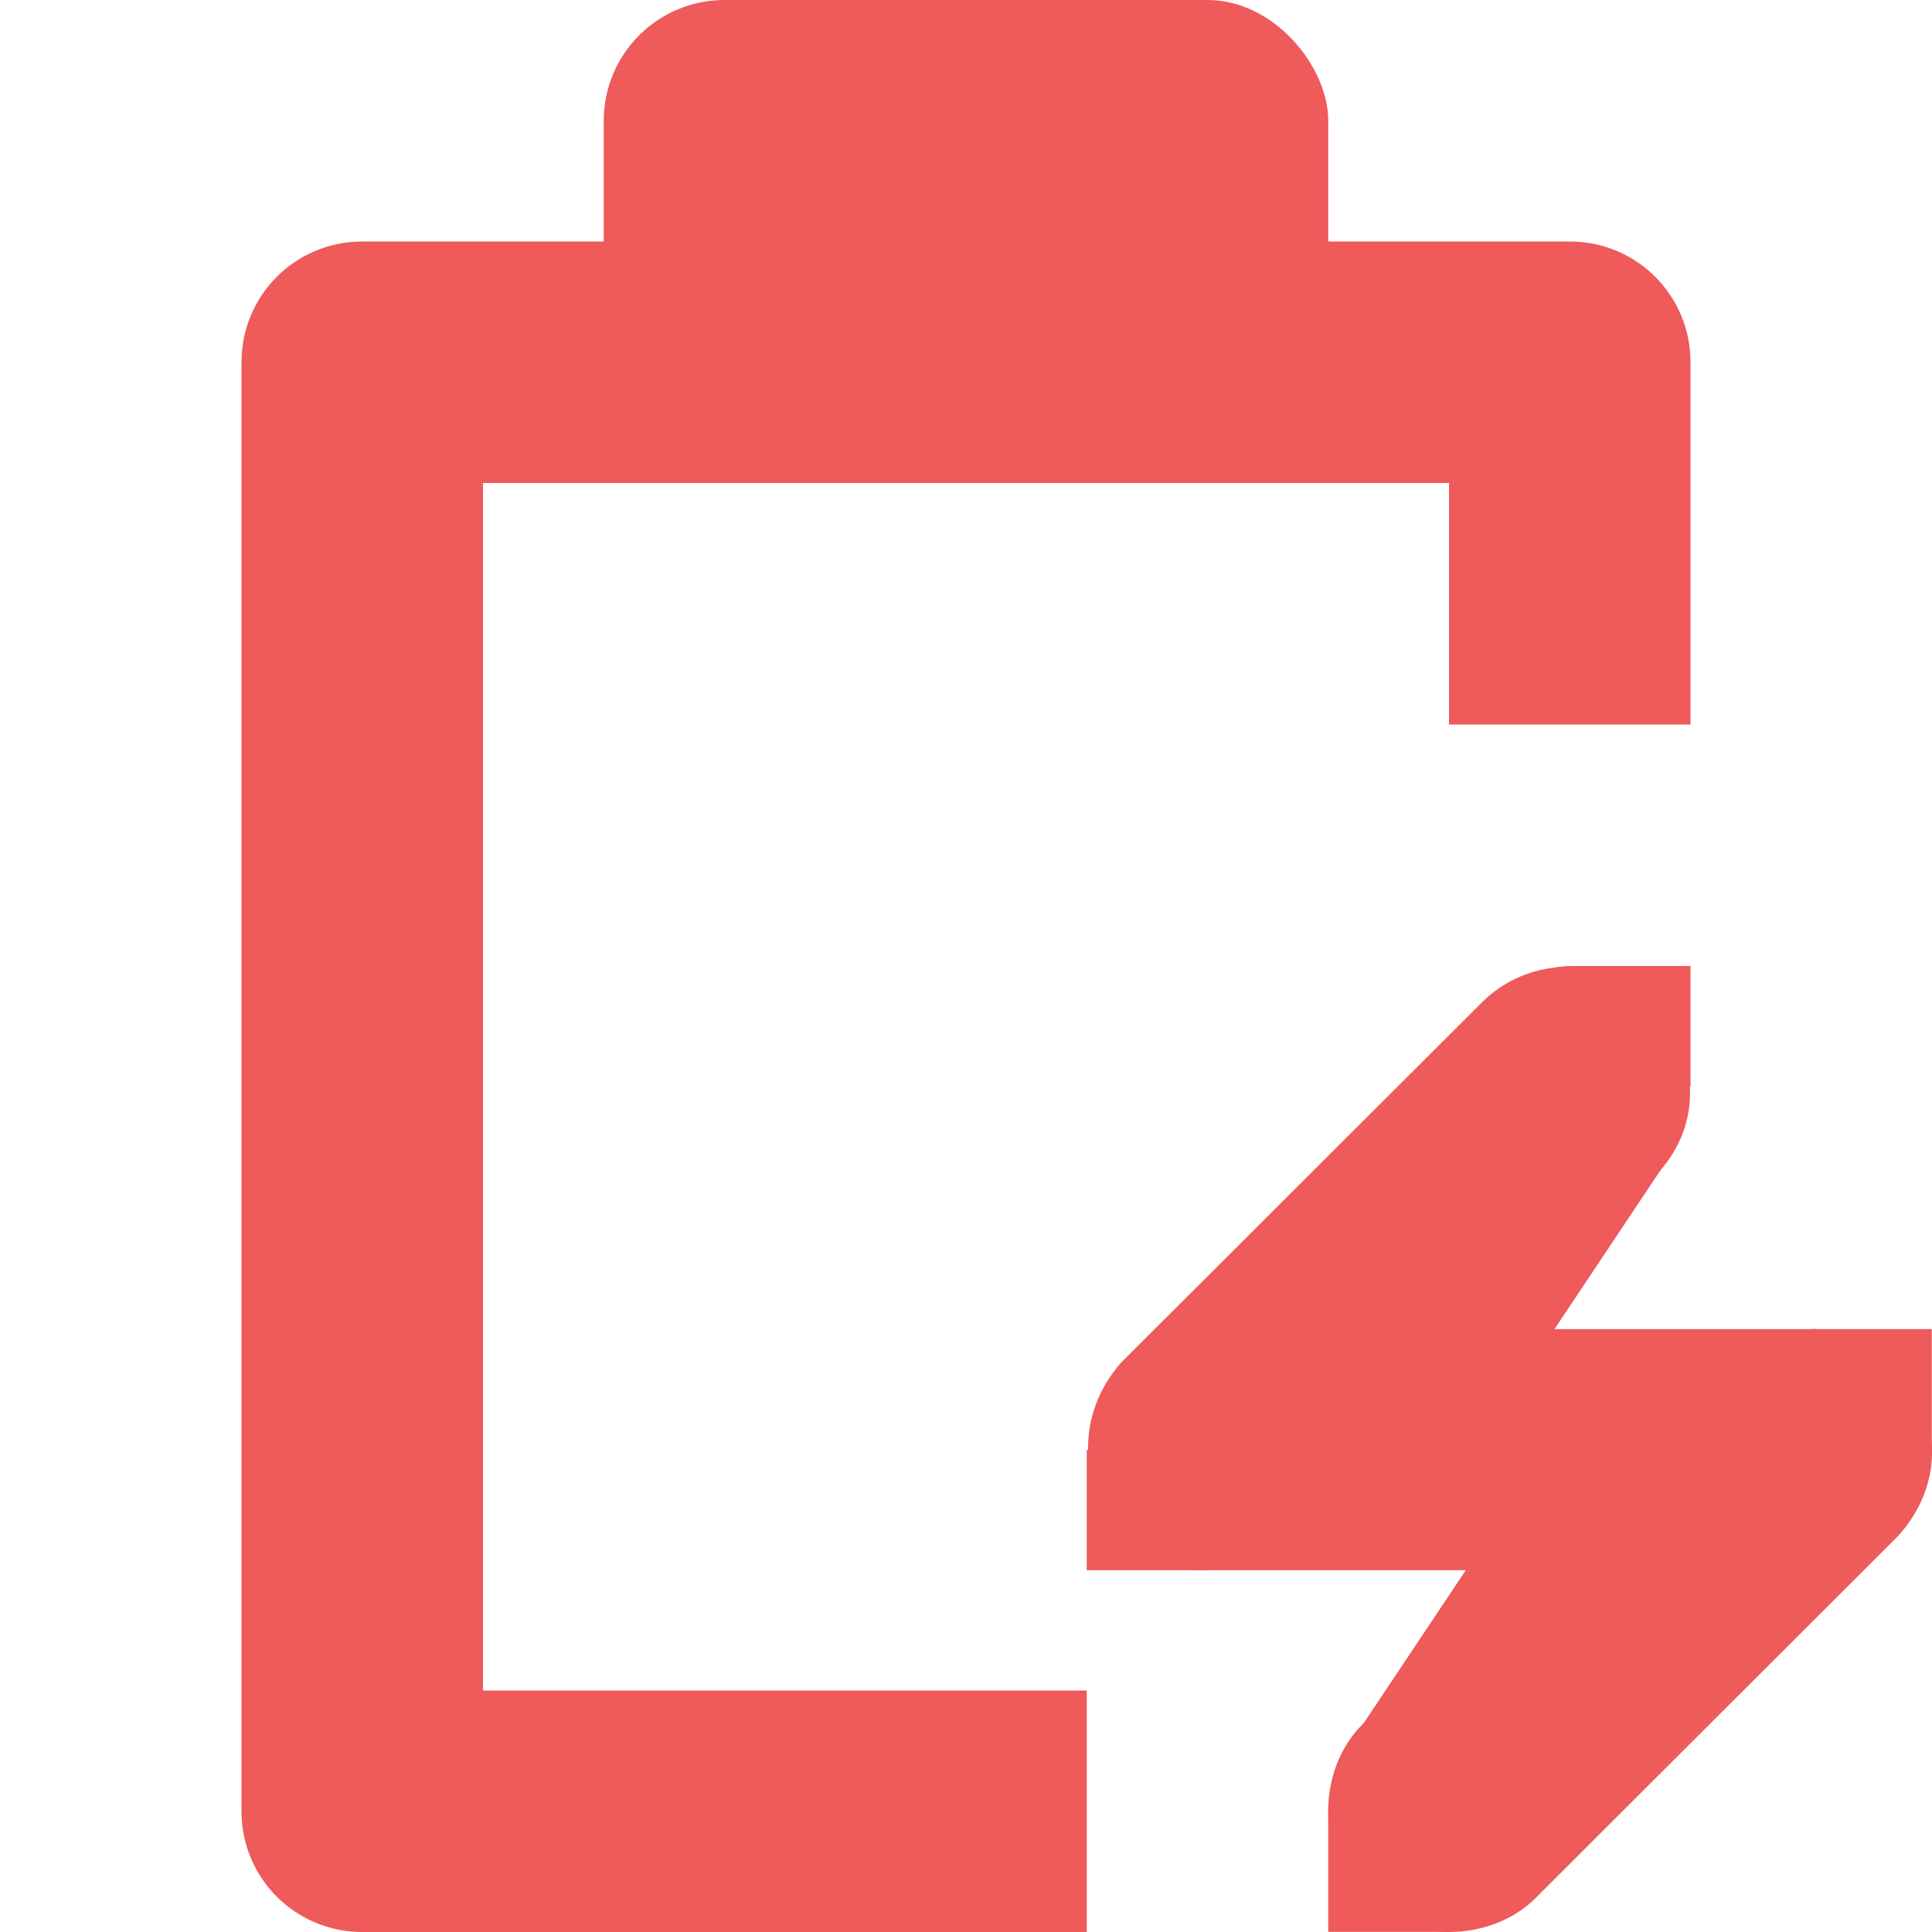 <?xml version="1.0" encoding="UTF-8" standalone="no"?>
<svg
   xmlns:dc="http://purl.org/dc/elements/1.1/"
   xmlns:cc="http://creativecommons.org/ns#"
   xmlns:rdf="http://www.w3.org/1999/02/22-rdf-syntax-ns#"
   xmlns:svg="http://www.w3.org/2000/svg"
   xmlns="http://www.w3.org/2000/svg"
   xmlns:sodipodi="http://sodipodi.sourceforge.net/DTD/sodipodi-0.dtd"
   xmlns:inkscape="http://www.inkscape.org/namespaces/inkscape"
   enable-background="new 0 0 32 32"
   height="16"
   id="Layer_1"
   version="1.1"
   viewBox="0 0 16 16"
   width="16"
   xml:space="preserve"
   inkscape:version="0.48.5 r10040"
   sodipodi:docname="baterija-prazna-zareždane.svg"><defs
     id="defs10" /><sodipodi:namedview
     pagecolor="#ffffff"
     bordercolor="#666666"
     borderopacity="1"
     objecttolerance="10"
     gridtolerance="10"
     guidetolerance="10"
     inkscape:pageopacity="0"
     inkscape:pageshadow="2"
     inkscape:window-width="1920"
     inkscape:window-height="1052"
     id="namedview8"
     showgrid="true"
     inkscape:zoom="64.072522"
     inkscape:cx="12.919072"
     inkscape:cy="3.1137987"
     inkscape:window-x="0"
     inkscape:window-y="28"
     inkscape:window-maximized="1"
     inkscape:current-layer="Layer_1"><inkscape:grid
       type="xygrid"
       id="grid2991"
       empspacing="5"
       visible="true"
       enabled="true"
       snapvisiblegridlinesonly="true" /></sodipodi:namedview><rect
     style="fill:#ef5a5a;fill-opacity:1;stroke:none"
     id="rect3754"
     width="6"
     height="4"
     x="5"
     y="0"
     rx="1"
     ry="1"
     class="error" /><rect
     ry="2"
     rx="2"
     y="2"
     x="-15"
     height="14"
     width="10"
     id="rect3799"
     style="fill:#bebebe;fill-opacity:1;stroke:none" /><path
     style="fill:#ef5a5a;fill-opacity:1;stroke:none"
     d="M 3,2 C 2.446,2 2,2.446 2,3 l 0,12 c 0,0.554 0.446,1 1,1 l 6,0 0,-2 -5,0 0,-10 8,0 0,2 2,0 0,-3 C 14,2.446 13.554,2 13,2 L 3,2 z"
     id="rect3831"
     class="error"
     inkscape:connector-curvature="0" /><path
     inkscape:connector-curvature="0"
     d="m 12.874,8.013 c -0.222,0.024 -0.435,0.125 -0.594,0.281 L 9.281,11.288 c -0.621,0.718 -0.08,1.735 0.719,1.716 l 2.562,0 -1.281,1.279 c -0.376,0.376 -0.376,1.059 -4.5e-5,1.435 0.376,0.376 1.061,0.376 1.437,-4.5e-5 l 2.999,-2.995 c 0.652,-0.718 0.08,-1.735 -0.719,-1.716 l -2.562,0 1.281,-1.279 c 0.685,-0.718 -0.003,-1.854 -0.843,-1.716 z"
     id="path11312"
     style="font-size:medium;font-style:normal;font-variant:normal;font-weight:normal;font-stretch:normal;text-indent:0;text-align:start;text-decoration:none;line-height:normal;letter-spacing:normal;word-spacing:normal;text-transform:none;direction:ltr;block-progression:tb;writing-mode:lr-tb;text-anchor:start;baseline-shift:baseline;color:#bebebe;fill:#ef5a5a;fill-opacity:1;fill-rule:nonzero;stroke:none;stroke-width:2;marker:none;visibility:visible;display:inline;overflow:visible;enable-background:accumulate;font-family:Sans;-inkscape-font-specification:Sans"
     sodipodi:nodetypes="ccccccscccccc" /><rect
     height="0.998"
     id="rect11314"
     style="color:#bebebe;fill:#ef5a5a;fill-opacity:1;fill-rule:nonzero;stroke:none;stroke-width:2;marker:none;visibility:visible;display:inline;overflow:visible"
     width="1"
     x="14.998"
     y="11.007"
     class="error" /><rect
     height="0.998"
     id="rect11316"
     style="color:#bebebe;fill:#ef5a5a;fill-opacity:1;fill-rule:nonzero;stroke:none;stroke-width:2;marker:none;visibility:visible;display:inline;overflow:visible"
     width="1"
     x="9"
     y="12.006"
     class="error" /><rect
     height="1"
     id="rect11318"
     style="color:#bebebe;fill:#ef5a5a;fill-opacity:1;fill-rule:nonzero;stroke:none;stroke-width:2;marker:none;visibility:visible;display:inline;overflow:visible"
     width="1"
     x="13"
     y="8"
     class="error" /><rect
     height="1"
     id="rect11320"
     style="color:#bebebe;fill:#ef5a5a;fill-opacity:1;fill-rule:nonzero;stroke:none;stroke-width:2;marker:none;visibility:visible;display:inline;overflow:visible"
     width="1"
     x="11"
     y="14.999"
     class="error" /><path
     inkscape:connector-curvature="0"
     d="m 12.165,8.418 -1.999,2.995 1.687,1.123 1.999,-2.995 -1.687,-1.123 z"
     id="path11322"
     style="font-size:medium;font-style:normal;font-variant:normal;font-weight:normal;font-stretch:normal;text-indent:0;text-align:start;text-decoration:none;line-height:normal;letter-spacing:normal;word-spacing:normal;text-transform:none;direction:ltr;block-progression:tb;writing-mode:lr-tb;text-anchor:start;baseline-shift:baseline;color:#bebebe;fill:#ef5a5a;fill-opacity:1;fill-rule:nonzero;stroke:none;stroke-width:2;marker:none;visibility:visible;display:inline;overflow:visible;enable-background:accumulate;font-family:Sans;-inkscape-font-specification:Sans"
     class="error" /><path
     inkscape:connector-curvature="0"
     d="m 13.192,11.426 -1.999,2.995 1.687,1.123 1.999,-2.995 -1.687,-1.123 z"
     id="path11324"
     style="font-size:medium;font-style:normal;font-variant:normal;font-weight:normal;font-stretch:normal;text-indent:0;text-align:start;text-decoration:none;line-height:normal;letter-spacing:normal;word-spacing:normal;text-transform:none;direction:ltr;block-progression:tb;writing-mode:lr-tb;text-anchor:start;baseline-shift:baseline;color:#bebebe;fill:#ef5a5a;fill-opacity:1;fill-rule:nonzero;stroke:none;stroke-width:2;marker:none;visibility:visible;display:inline;overflow:visible;enable-background:accumulate;font-family:Sans;-inkscape-font-specification:Sans"
     class="error" /></svg>